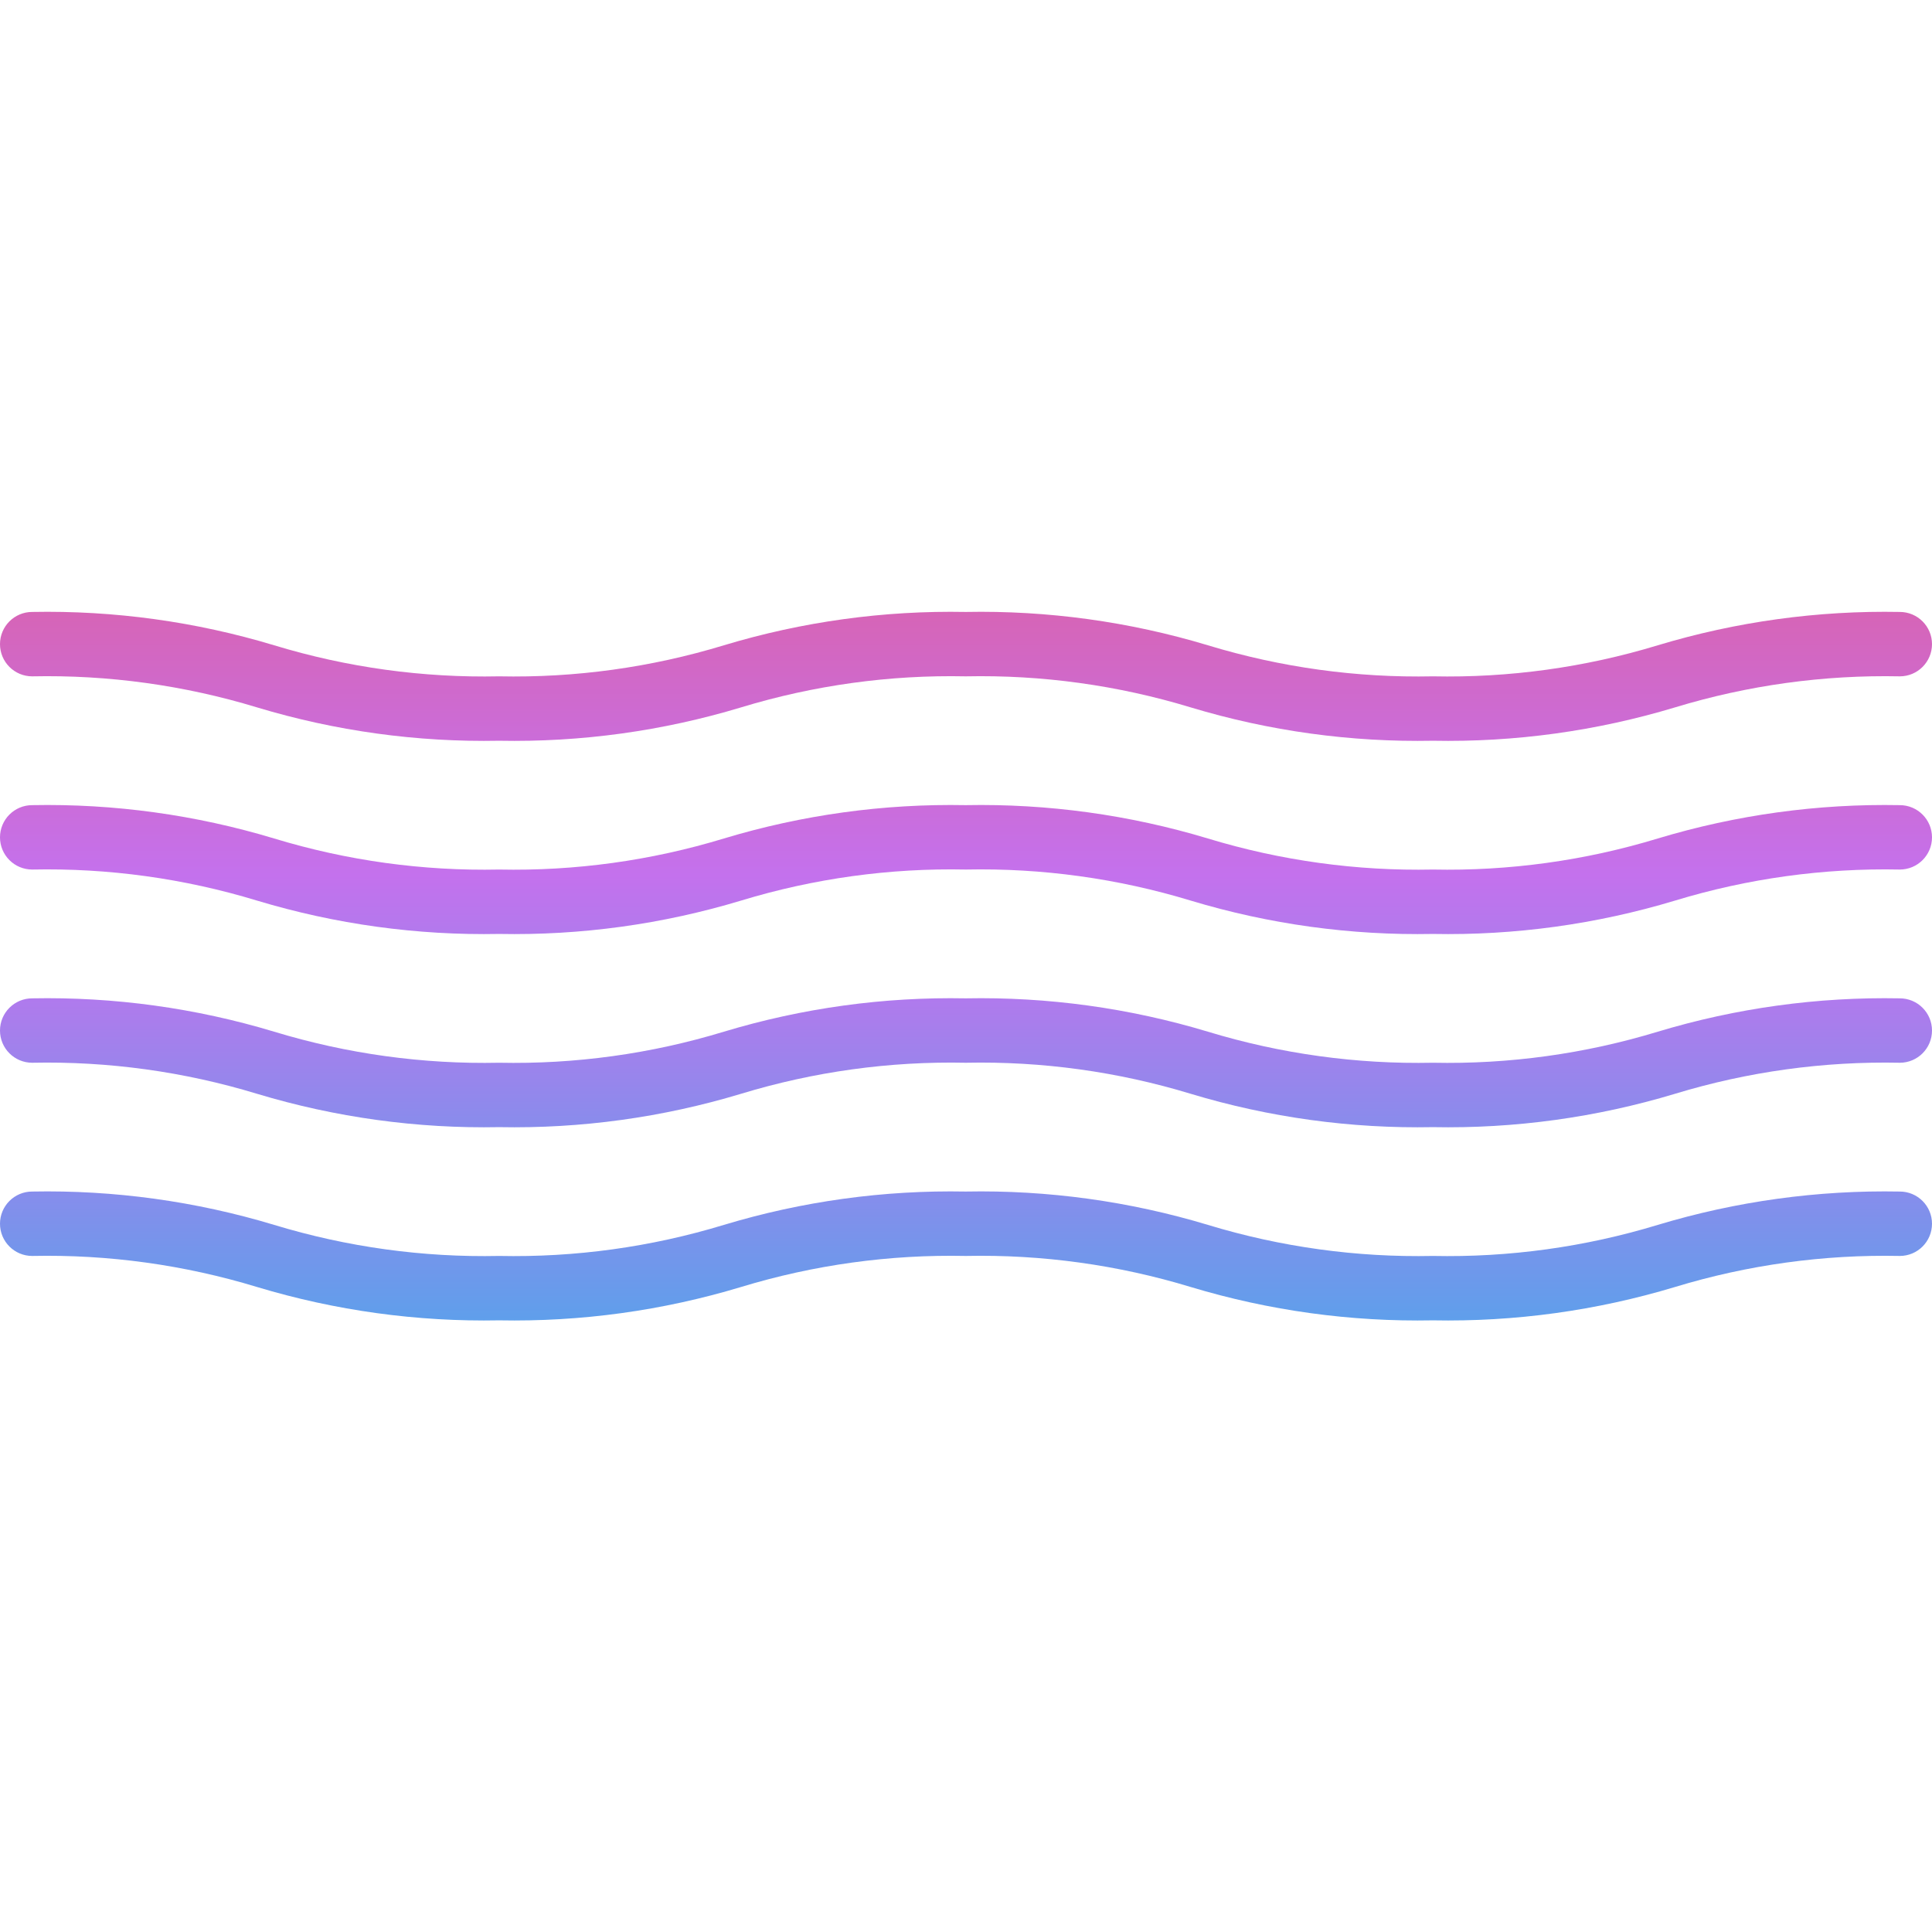 <svg height="480pt" viewBox="0 -152 480 480" width="480pt" xmlns="http://www.w3.org/2000/svg" xmlns:xlink="http://www.w3.org/1999/xlink"><linearGradient id="a"><stop offset="0" stop-color="#12c2e9"/><stop offset=".5" stop-color="#c471ed"/><stop offset=".982" stop-color="#f64f59"/></linearGradient><linearGradient id="b" gradientUnits="userSpaceOnUse" x1="240" x2="240" xlink:href="#a" y1="195.348" y2="-93.308"/><linearGradient id="c" gradientUnits="userSpaceOnUse" x1="240" x2="240" xlink:href="#a" y1="209.764" y2="-78.884"/><linearGradient id="d" gradientUnits="userSpaceOnUse" x1="240" x2="240" xlink:href="#a" y1="224.188" y2="-64.468"/><linearGradient id="e" gradientUnits="userSpaceOnUse" x1="240" x2="240" xlink:href="#a" y1="238.612" y2="-50.044"/><path d="m472 .035c-20.359-.387-40.652 2.41-60.145 8.289-18.094 5.504-36.945 8.105-55.855 7.711-18.918.395-37.781-2.207-55.887-7.711-19.504-5.883-39.809-8.68-60.176-8.289-20.348-.387-40.625 2.41-60.105 8.289-18.086 5.504-36.93 8.105-55.832 7.711-18.914.398-37.773-2.207-55.871-7.711-19.488-5.883-39.777-8.68-60.129-8.289-4.418 0-8 3.582-8 8 0 4.418 3.582 8 8 8 18.91-.395 37.766 2.207 55.863 7.715 19.492 5.879 39.781 8.676 60.137 8.285 20.344.391 40.625-2.406 60.105-8.285 18.086-5.504 36.93-8.109 55.832-7.715 18.922-.395 37.785 2.207 55.895 7.715 19.5 5.883 39.801 8.68 60.168 8.285 20.359.391 40.652-2.406 60.145-8.285 18.094-5.504 36.945-8.105 55.855-7.715 4.418 0 8-3.582 8-8 0-4.418-3.582-8-8-8zm0 0" fill="url(#b)"/><path d="m472 48.035c-20.359-.387-40.652 2.41-60.145 8.289-18.094 5.504-36.945 8.105-55.855 7.711-18.918.395-37.781-2.207-55.887-7.711-19.504-5.883-39.809-8.68-60.176-8.289-20.348-.387-40.625 2.41-60.105 8.289-18.086 5.504-36.93 8.105-55.832 7.711-18.914.398-37.773-2.207-55.871-7.711-19.488-5.883-39.777-8.68-60.129-8.289-4.418 0-8 3.582-8 8 0 4.418 3.582 8 8 8 18.91-.395 37.766 2.207 55.863 7.715 19.492 5.879 39.781 8.676 60.137 8.285 20.344.391 40.625-2.406 60.105-8.285 18.086-5.504 36.93-8.109 55.832-7.715 18.922-.395 37.785 2.207 55.895 7.715 19.5 5.883 39.801 8.68 60.168 8.285 20.359.391 40.652-2.406 60.145-8.285 18.094-5.504 36.945-8.105 55.855-7.715 4.418 0 8-3.582 8-8 0-4.418-3.582-8-8-8zm0 0" fill="url(#c)"/><path d="m472 96.035c-20.359-.387-40.652 2.41-60.145 8.289-18.094 5.504-36.945 8.105-55.855 7.711-18.918.395-37.781-2.207-55.887-7.711-19.504-5.883-39.809-8.68-60.176-8.289-20.348-.387-40.625 2.41-60.105 8.289-18.086 5.504-36.93 8.105-55.832 7.711-18.914.398-37.773-2.207-55.871-7.711-19.488-5.883-39.777-8.68-60.129-8.289-4.418 0-8 3.582-8 8 0 4.418 3.582 8 8 8 18.91-.395 37.766 2.207 55.863 7.715 19.492 5.879 39.781 8.676 60.137 8.285 20.344.391 40.625-2.406 60.105-8.285 18.086-5.504 36.93-8.109 55.832-7.715 18.922-.395 37.785 2.207 55.895 7.715 19.5 5.883 39.801 8.68 60.168 8.285 20.359.391 40.652-2.406 60.145-8.285 18.094-5.504 36.945-8.105 55.855-7.715 4.418 0 8-3.582 8-8 0-4.418-3.582-8-8-8zm0 0" fill="url(#d)"/><path d="m472 144.035c-20.359-.387-40.652 2.41-60.145 8.289-18.094 5.504-36.945 8.105-55.855 7.711-18.918.395-37.781-2.207-55.887-7.711-19.504-5.883-39.809-8.68-60.176-8.289-20.348-.387-40.625 2.41-60.105 8.289-18.086 5.504-36.93 8.105-55.832 7.711-18.914.398-37.773-2.207-55.871-7.711-19.488-5.883-39.777-8.68-60.129-8.289-4.418 0-8 3.582-8 8 0 4.418 3.582 8 8 8 18.91-.395 37.766 2.207 55.863 7.715 19.492 5.879 39.781 8.676 60.137 8.285 20.344.391 40.625-2.406 60.105-8.285 18.086-5.504 36.93-8.109 55.832-7.715 18.922-.395 37.785 2.207 55.895 7.715 19.5 5.883 39.801 8.68 60.168 8.285 20.359.391 40.652-2.406 60.145-8.285 18.094-5.504 36.945-8.105 55.855-7.715 4.418 0 8-3.582 8-8 0-4.418-3.582-8-8-8zm0 0" fill="url(#e)"/></svg>